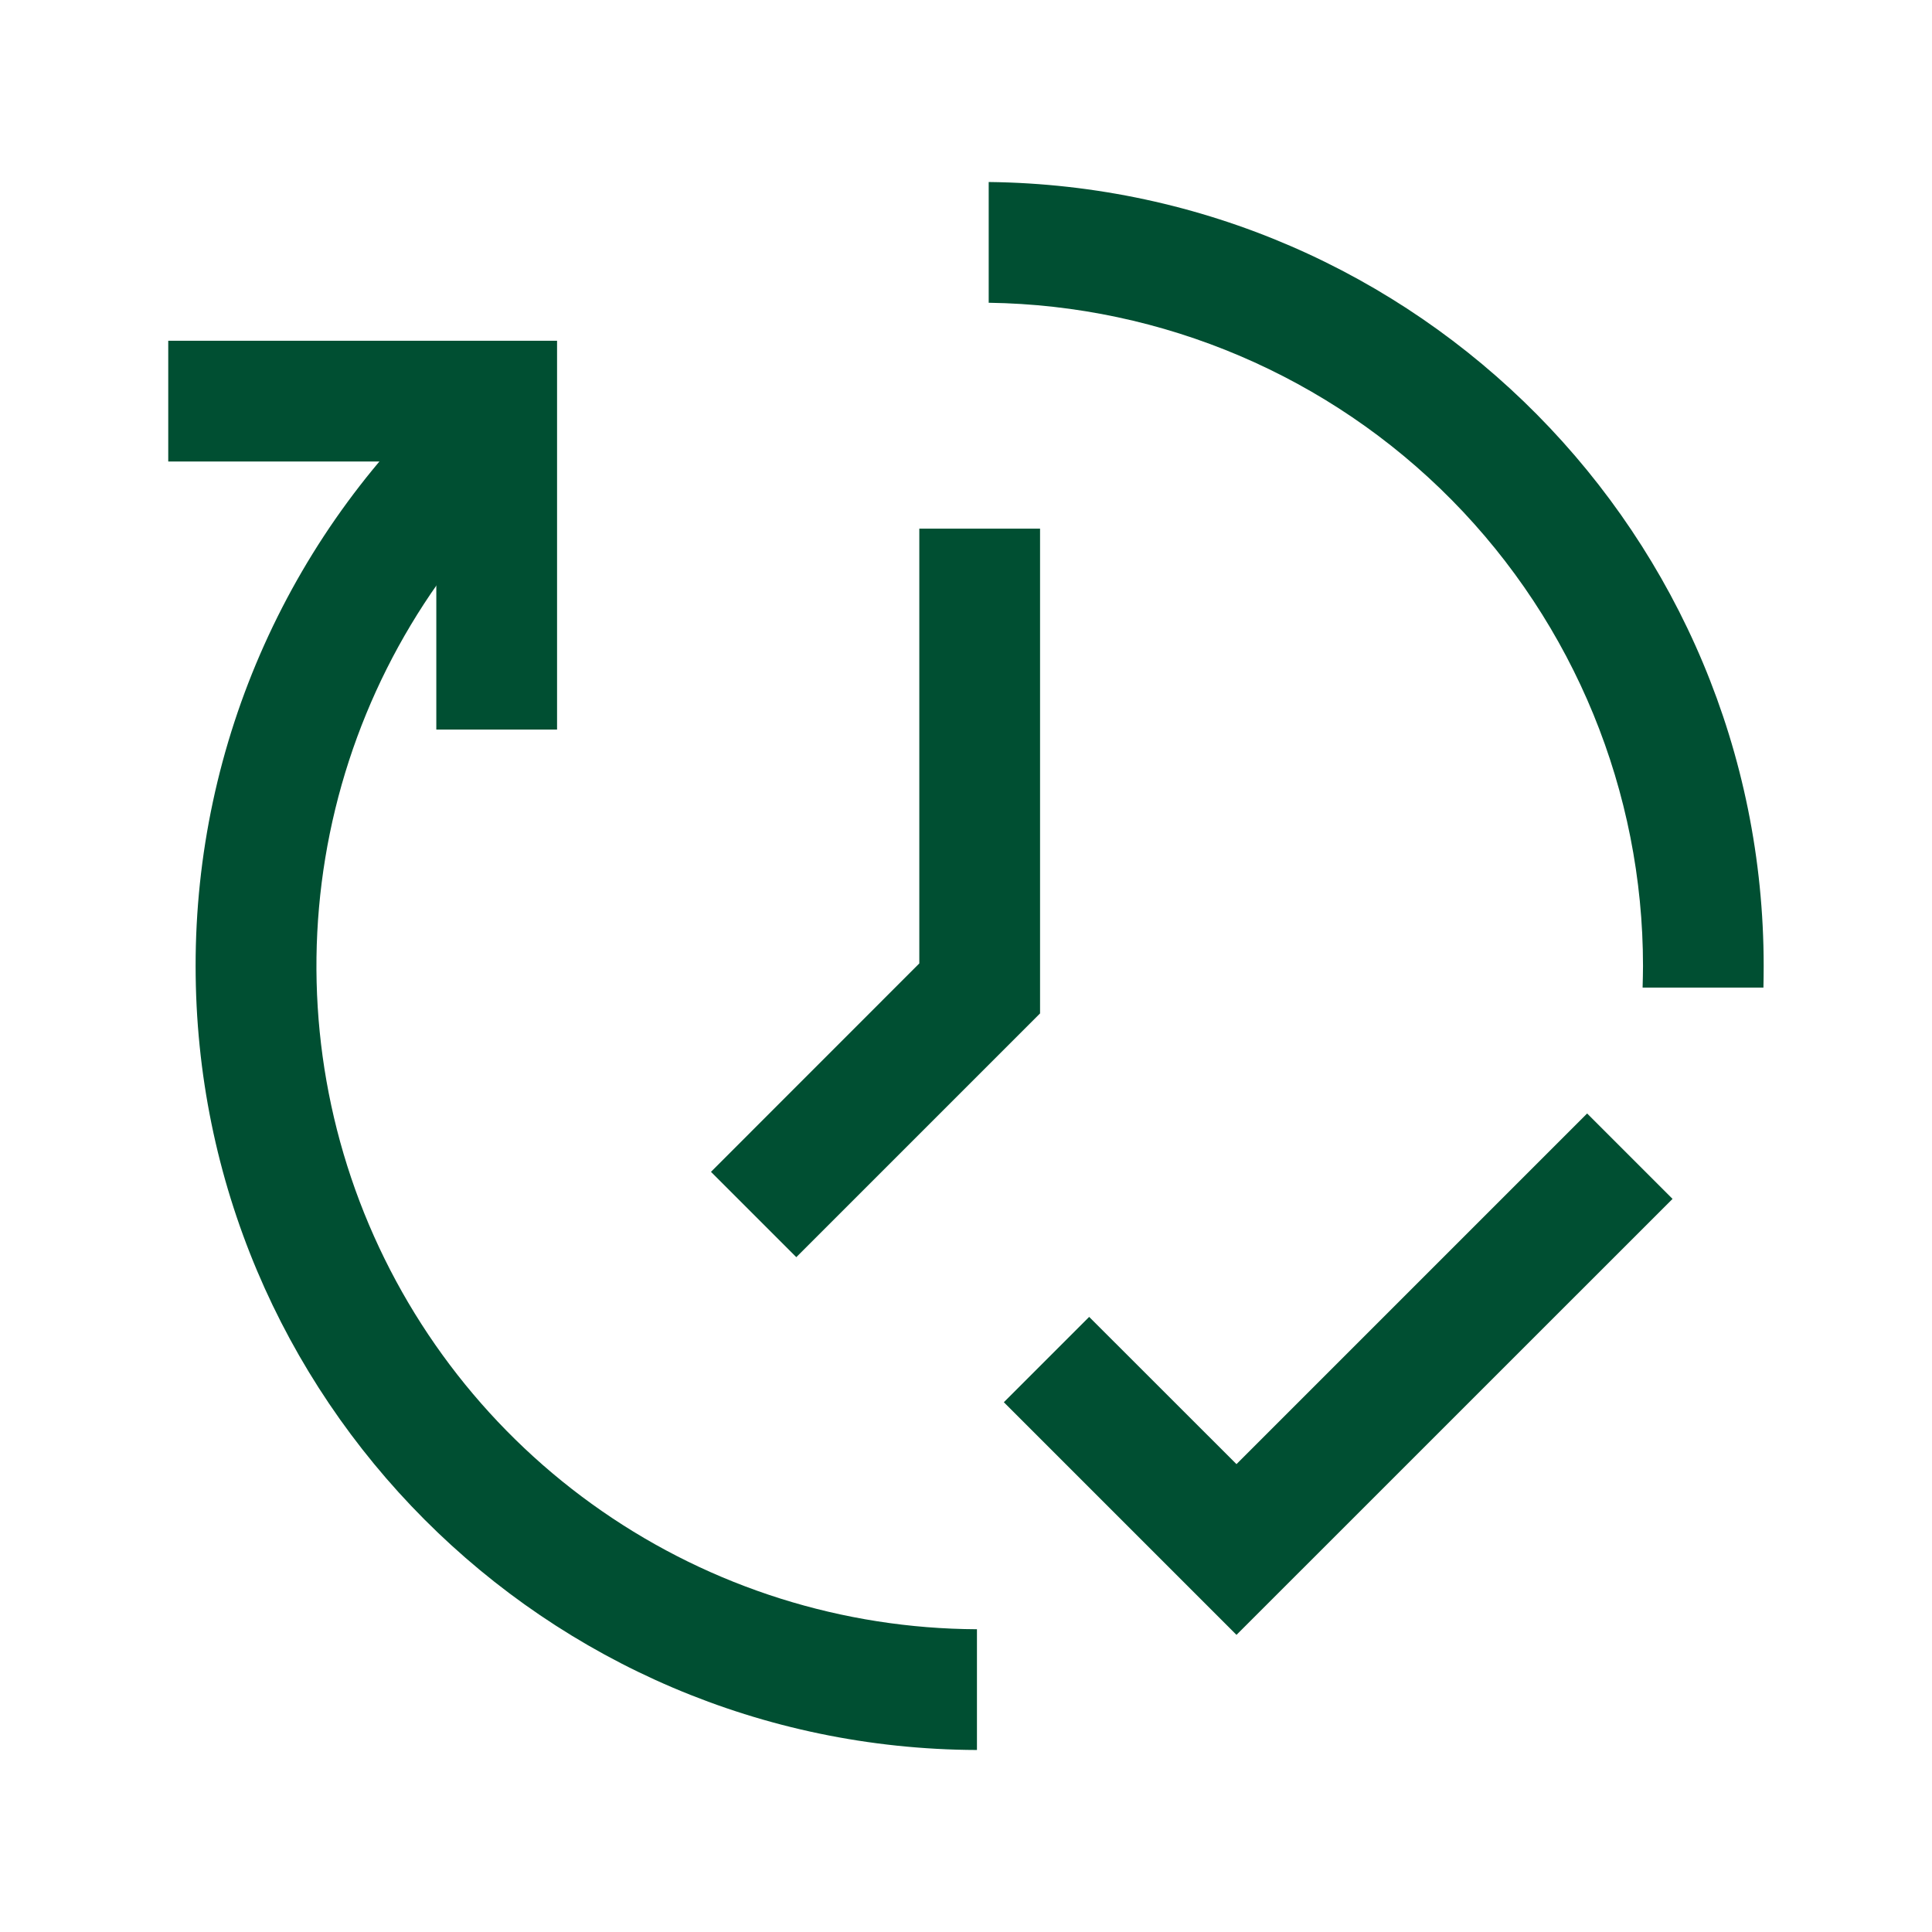<svg width="24" height="24" viewBox="0 0 24 24" fill="none" xmlns="http://www.w3.org/2000/svg" xmlns:xlink="http://www.w3.org/1999/xlink">
<path d="M11.42,11.968L11.42,6.567L12.92,6.567L12.92,12.589L9.892,15.617L8.832,14.557L11.42,11.968ZM20.777,14.893L15.36,20.309L12.47,17.419L13.53,16.359L15.36,18.188L19.716,13.832L20.777,14.893Z" clip-rule="evenodd" fill-rule="evenodd" fill="#004F32"/>
<path d="M20.41,12C20.41,9.834 19.557,7.755 18.036,6.213C16.515,4.672 14.447,3.791 12.282,3.761L12.282,2.261C17.609,2.321 21.909,6.658 21.909,12C21.909,12.09 21.908,12.179 21.906,12.268L20.405,12.268C20.407,12.178 20.41,12.089 20.41,12ZM12.136,20.239C10.47,20.232 8.846,19.72 7.477,18.771C6.108,17.823 5.059,16.481 4.467,14.924C3.876,13.367 3.771,11.667 4.165,10.049C4.559,8.431 5.435,6.97 6.676,5.859L5.698,4.722C4.669,5.635 3.846,6.756 3.283,8.01C2.719,9.265 2.429,10.625 2.43,12C2.43,17.367 6.773,21.72 12.136,21.739L12.136,20.239Z" fill="#004F32"/>
<path d="M5.42,5.733L2.09,5.733L2.09,4.233L6.92,4.233L6.92,9.063L5.42,9.063L5.42,5.733Z" clip-rule="evenodd" fill-rule="evenodd" fill="#004F32"/>
</svg>
